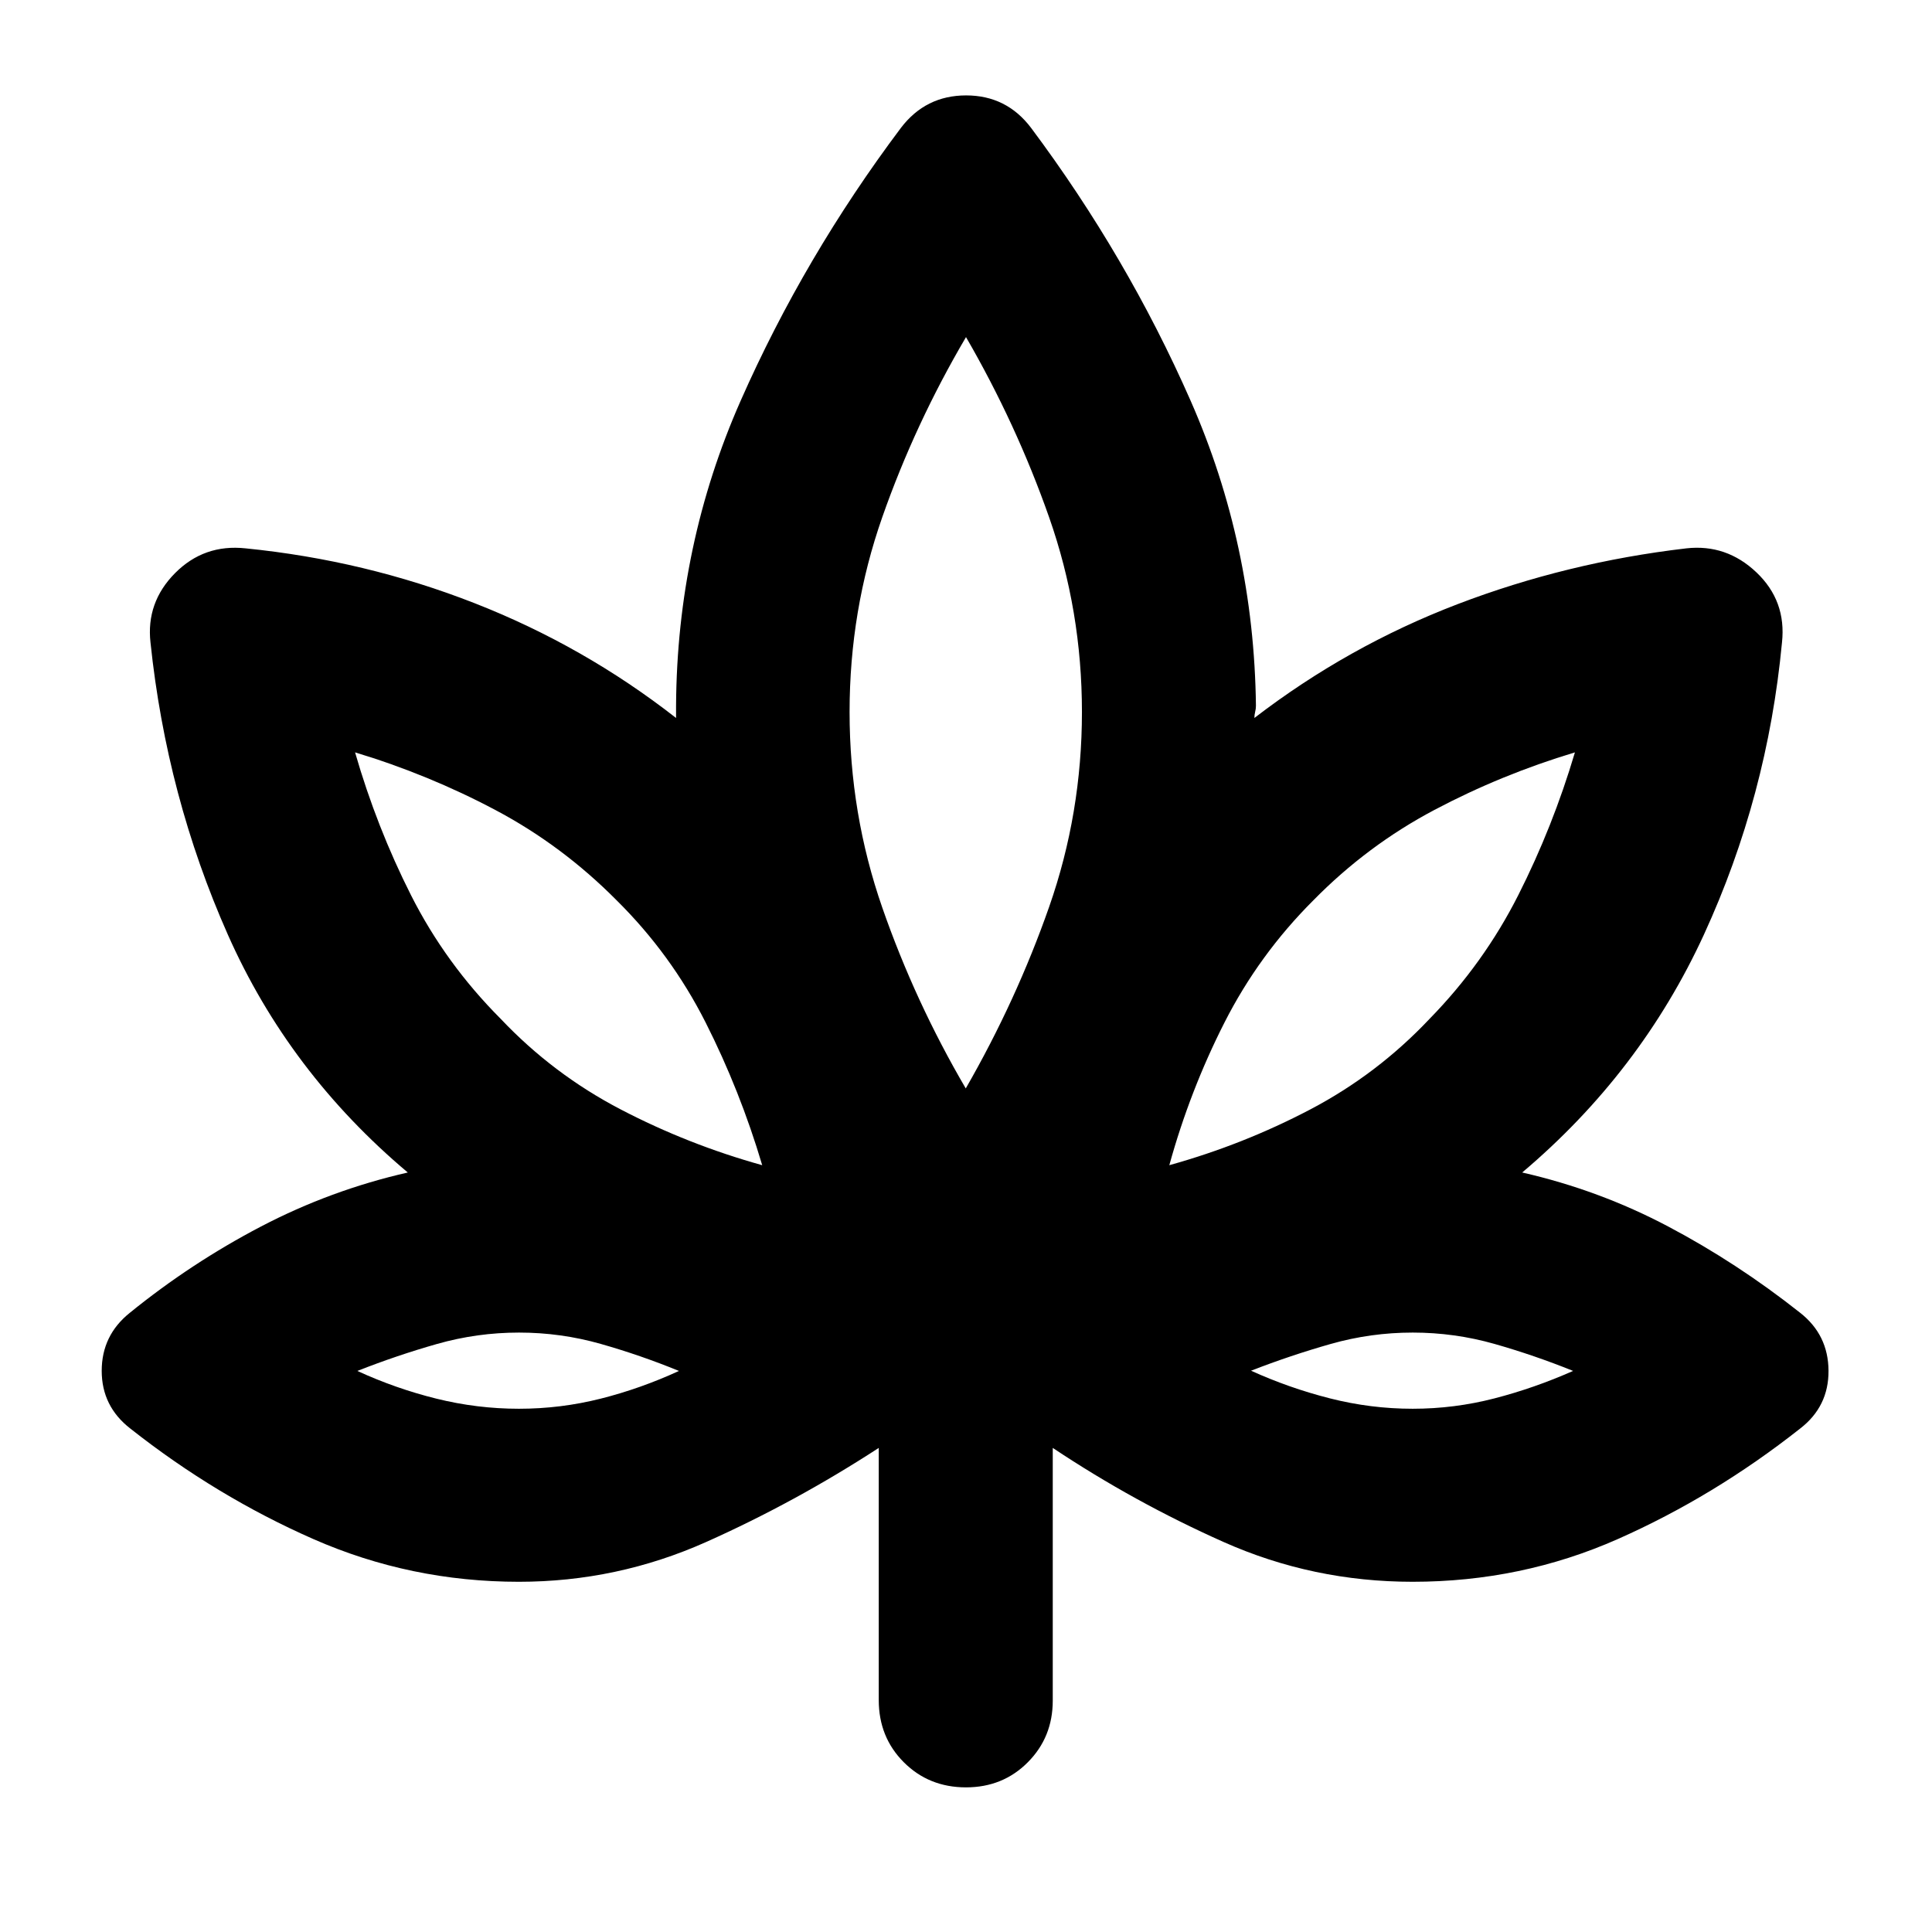 <svg xmlns="http://www.w3.org/2000/svg" height="24" viewBox="0 -960 960 960" width="24"><path d="M436.65-240.54q-41.52 27-85.79 46.76-44.27 19.76-93.01 19.76-53.86 0-102.13-21.22-48.26-21.22-90.98-54.93-14.2-11.03-14.2-28.67t13.96-28.83q30.52-24.76 65.18-42.88 34.67-18.12 72.95-26.84-59.04-49.68-89.45-118.27-30.4-68.6-38.4-145.08-2.24-19.91 12.2-34.47 14.43-14.55 35.11-12.31 59.32 5.94 113.7 27.23t100.14 57.05v-6.09q.48-79.95 32.1-151.55 31.62-71.6 79.62-135.56 12.29-16.15 32.4-16.15 20.1 0 32.3 16.15 47.76 63.96 79.26 135.56 31.5 71.6 32.46 151.55 0 1.53-.39 3.05-.38 1.52-.38 3.04 46.49-35.7 100.88-56.52 54.39-20.82 113.73-27.76 19.92-2.24 34.85 11.93 14.94 14.18 12.7 34.85-7.24 76.48-38.76 145.08-31.53 68.59-90.33 118.27 38.28 8.72 72.56 26.84 34.29 18.12 65.57 42.88 13.96 10.95 14.08 28.75.12 17.79-14.08 28.75-42.72 33.71-90.63 54.93-47.92 21.22-101.96 21.22-49.52 0-93.9-19.76t-84.9-46.76v125.56q0 18.2-12.4 30.65Q498.32-71.87 480-71.87q-18.42 0-30.89-12.46-12.46-12.46-12.46-30.89v-125.32Zm-57.91-140.48q-11-37.05-28.14-70.95-17.14-33.9-44.19-60.66-27.04-27.28-60.23-44.87-33.19-17.6-69.75-28.65 10.76 37.26 27.86 71.09 17.1 33.82 44.47 61.28 26.04 27.52 59.61 45.02 33.56 17.5 70.37 27.74ZM257.85-260q20.76 0 40.64-5.02t38.88-13.77q-19-7.78-38.83-13.42-19.82-5.64-40.64-5.64-20.81 0-40.69 5.64t-39.64 13.42q19 8.75 39.26 13.77 20.26 5.02 41.02 5.02Zm222.03-159.17q25.16-43.76 41.45-90.26 16.28-46.5 16.28-96.79 0-50.28-16.28-96.66-16.29-46.38-41.33-89.62-25.28 43-41.57 89.38-16.28 46.38-16.28 96.9t16.28 97.29q16.29 46.76 41.45 89.76Zm101.14 38.15q36.81-10.24 70.11-27.74t59.25-45.02q26.9-27.52 44.04-61.43 17.15-33.9 28.15-70.94-36.57 11-69.87 28.62-33.31 17.62-60.11 44.9-27.05 27-44.19 60.78-17.14 33.78-27.38 70.83ZM701.92-260q20.75 0 40.63-5.14 19.88-5.14 39.12-13.66-19.24-7.77-39.06-13.41-19.83-5.64-40.64-5.64-20.82 0-40.7 5.64-19.88 5.64-39.64 13.31 19 8.62 39.26 13.76 20.27 5.14 41.03 5.14ZM378.74-381.02ZM337.37-278.8ZM480-419.17Zm101.02 38.15Zm40.61 102.22Z"/></svg>